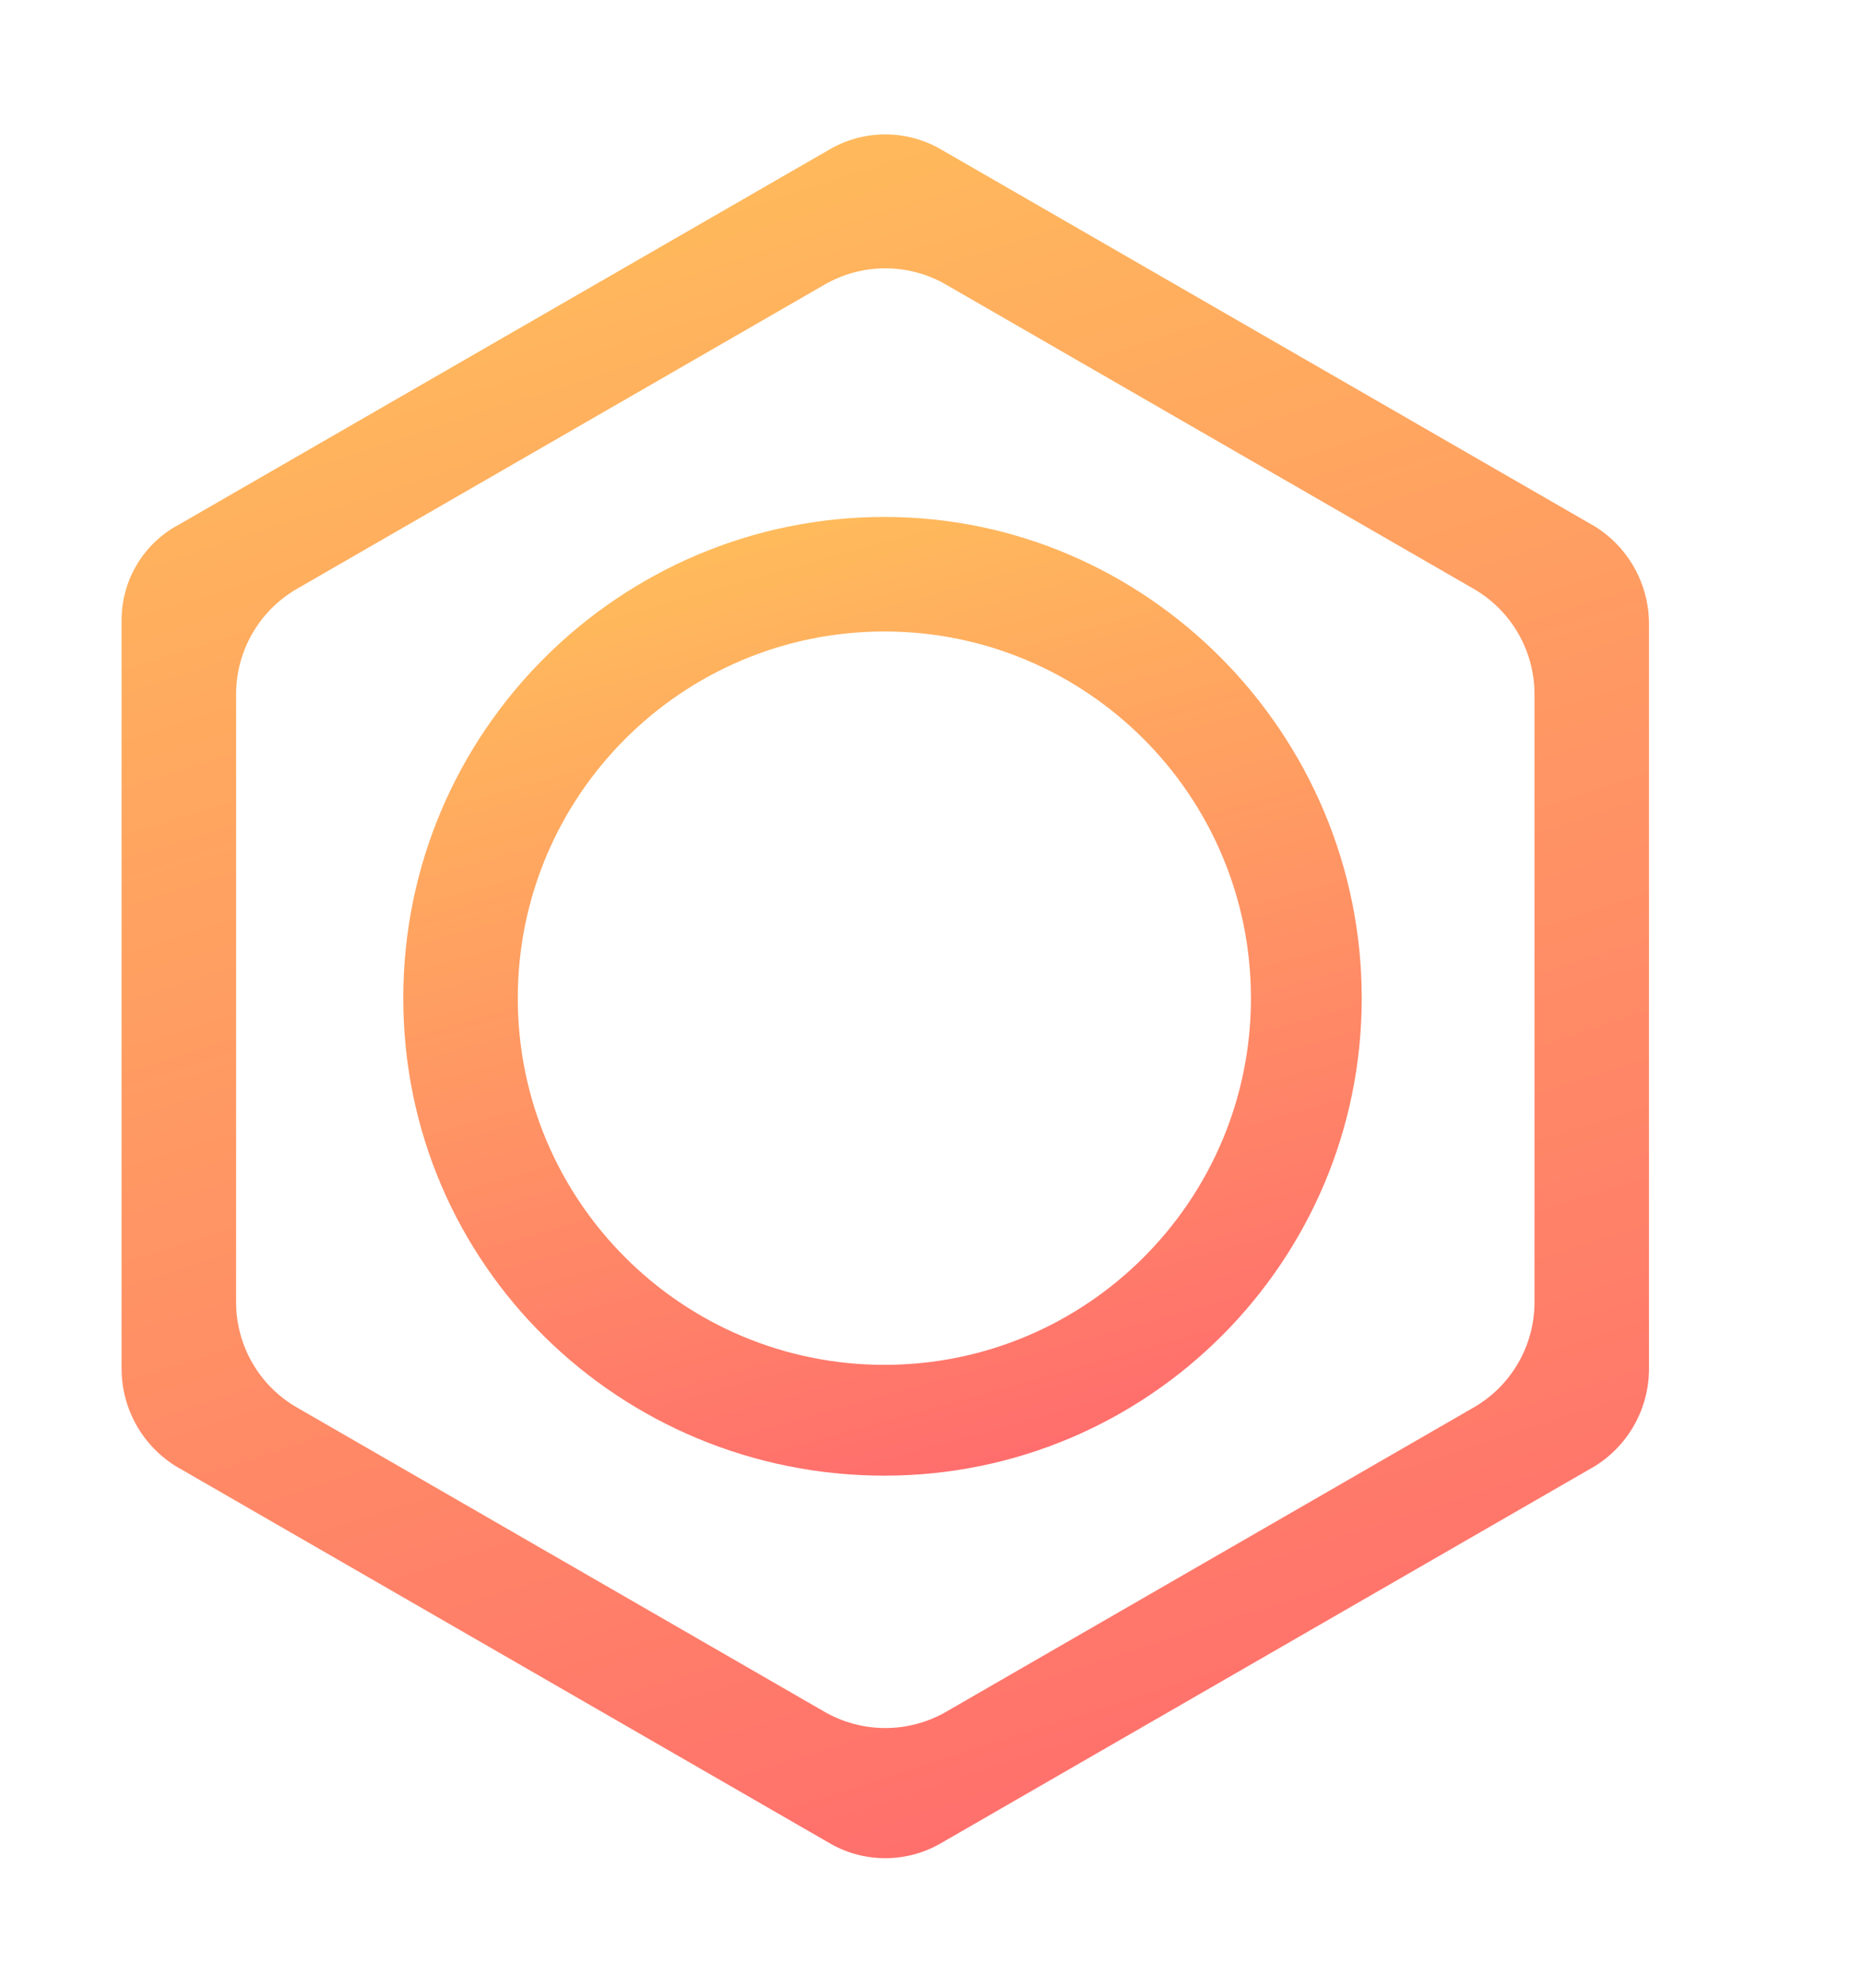 <svg width="15" height="16" viewBox="0 0 15 16" fill="none" xmlns="http://www.w3.org/2000/svg">
<g filter="url(#filter0_i_95_4485)">
<path d="M7.424 4.78C9.053 4.78 10.375 6.102 10.375 7.732C10.375 9.361 9.053 10.683 7.424 10.683C5.794 10.683 4.472 9.361 4.472 7.732C4.472 6.102 5.794 4.78 7.424 4.78ZM7.424 3.858C5.302 3.858 3.55 5.58 3.55 7.732C3.55 9.884 5.302 11.575 7.424 11.575C9.545 11.575 11.267 9.853 11.267 7.732C11.267 5.61 9.545 3.858 7.424 3.858Z" fill="url(#paint0_linear_95_4485)"/>
</g>
<g filter="url(#filter1_i_95_4485)">
<path d="M6.942 1.988C7.245 1.813 7.617 1.813 7.92 1.988L12.167 4.436C12.471 4.611 12.658 4.935 12.658 5.285V10.179C12.658 10.529 12.471 10.853 12.167 11.027L7.92 13.476C7.617 13.65 7.245 13.65 6.942 13.476L2.695 11.027C2.391 10.853 2.204 10.529 2.204 10.179V5.285C2.204 4.935 2.391 4.611 2.695 4.436L6.942 1.988ZM7.892 0.907C7.608 0.736 7.254 0.736 6.97 0.907L1.743 3.92C1.459 4.071 1.282 4.366 1.282 4.688V10.714C1.282 11.038 1.452 11.339 1.73 11.506L1.743 11.513L6.97 14.526C7.254 14.697 7.608 14.697 7.892 14.526L13.119 11.513L13.132 11.506C13.41 11.339 13.58 11.038 13.58 10.714V4.719C13.58 4.395 13.41 4.094 13.132 3.927L13.119 3.92L7.892 0.907Z" fill="url(#paint1_linear_95_4485)"/>
</g>
<defs>
<filter id="filter0_i_95_4485" x="3.247" y="3.858" width="8.02" height="8.02" filterUnits="userSpaceOnUse" color-interpolation-filters="sRGB">
<feFlood flood-opacity="0" result="BackgroundImageFix"/>
<feBlend mode="normal" in="SourceGraphic" in2="BackgroundImageFix" result="shape"/>
<feColorMatrix in="SourceAlpha" type="matrix" values="0 0 0 0 0 0 0 0 0 0 0 0 0 0 0 0 0 0 127 0" result="hardAlpha"/>
<feOffset dx="-0.303" dy="0.303"/>
<feGaussianBlur stdDeviation="0.245"/>
<feComposite in2="hardAlpha" operator="arithmetic" k2="-1" k3="1"/>
<feColorMatrix type="matrix" values="0 0 0 0 1 0 0 0 0 0.893 0 0 0 0 0.617 0 0 0 1 0"/>
<feBlend mode="normal" in2="shape" result="effect1_innerShadow_95_4485"/>
</filter>
<filter id="filter1_i_95_4485" x="0.979" y="0.779" width="12.601" height="14.178" filterUnits="userSpaceOnUse" color-interpolation-filters="sRGB">
<feFlood flood-opacity="0" result="BackgroundImageFix"/>
<feBlend mode="normal" in="SourceGraphic" in2="BackgroundImageFix" result="shape"/>
<feColorMatrix in="SourceAlpha" type="matrix" values="0 0 0 0 0 0 0 0 0 0 0 0 0 0 0 0 0 0 127 0" result="hardAlpha"/>
<feOffset dx="-0.303" dy="0.303"/>
<feGaussianBlur stdDeviation="0.245"/>
<feComposite in2="hardAlpha" operator="arithmetic" k2="-1" k3="1"/>
<feColorMatrix type="matrix" values="0 0 0 0 1 0 0 0 0 0.893 0 0 0 0 0.617 0 0 0 1 0"/>
<feBlend mode="normal" in2="shape" result="effect1_innerShadow_95_4485"/>
</filter>
<linearGradient id="paint0_linear_95_4485" x1="25.254" y1="9.646" x2="22.404" y2="-0.577" gradientUnits="userSpaceOnUse">
<stop stop-color="#FF5273"/>
<stop offset="1" stop-color="#FFBC5B"/>
</linearGradient>
<linearGradient id="paint1_linear_95_4485" x1="35.87" y1="11.26" x2="29.977" y2="-7.082" gradientUnits="userSpaceOnUse">
<stop stop-color="#FF5273"/>
<stop offset="1" stop-color="#FFBC5B"/>
</linearGradient>
</defs>
</svg>
